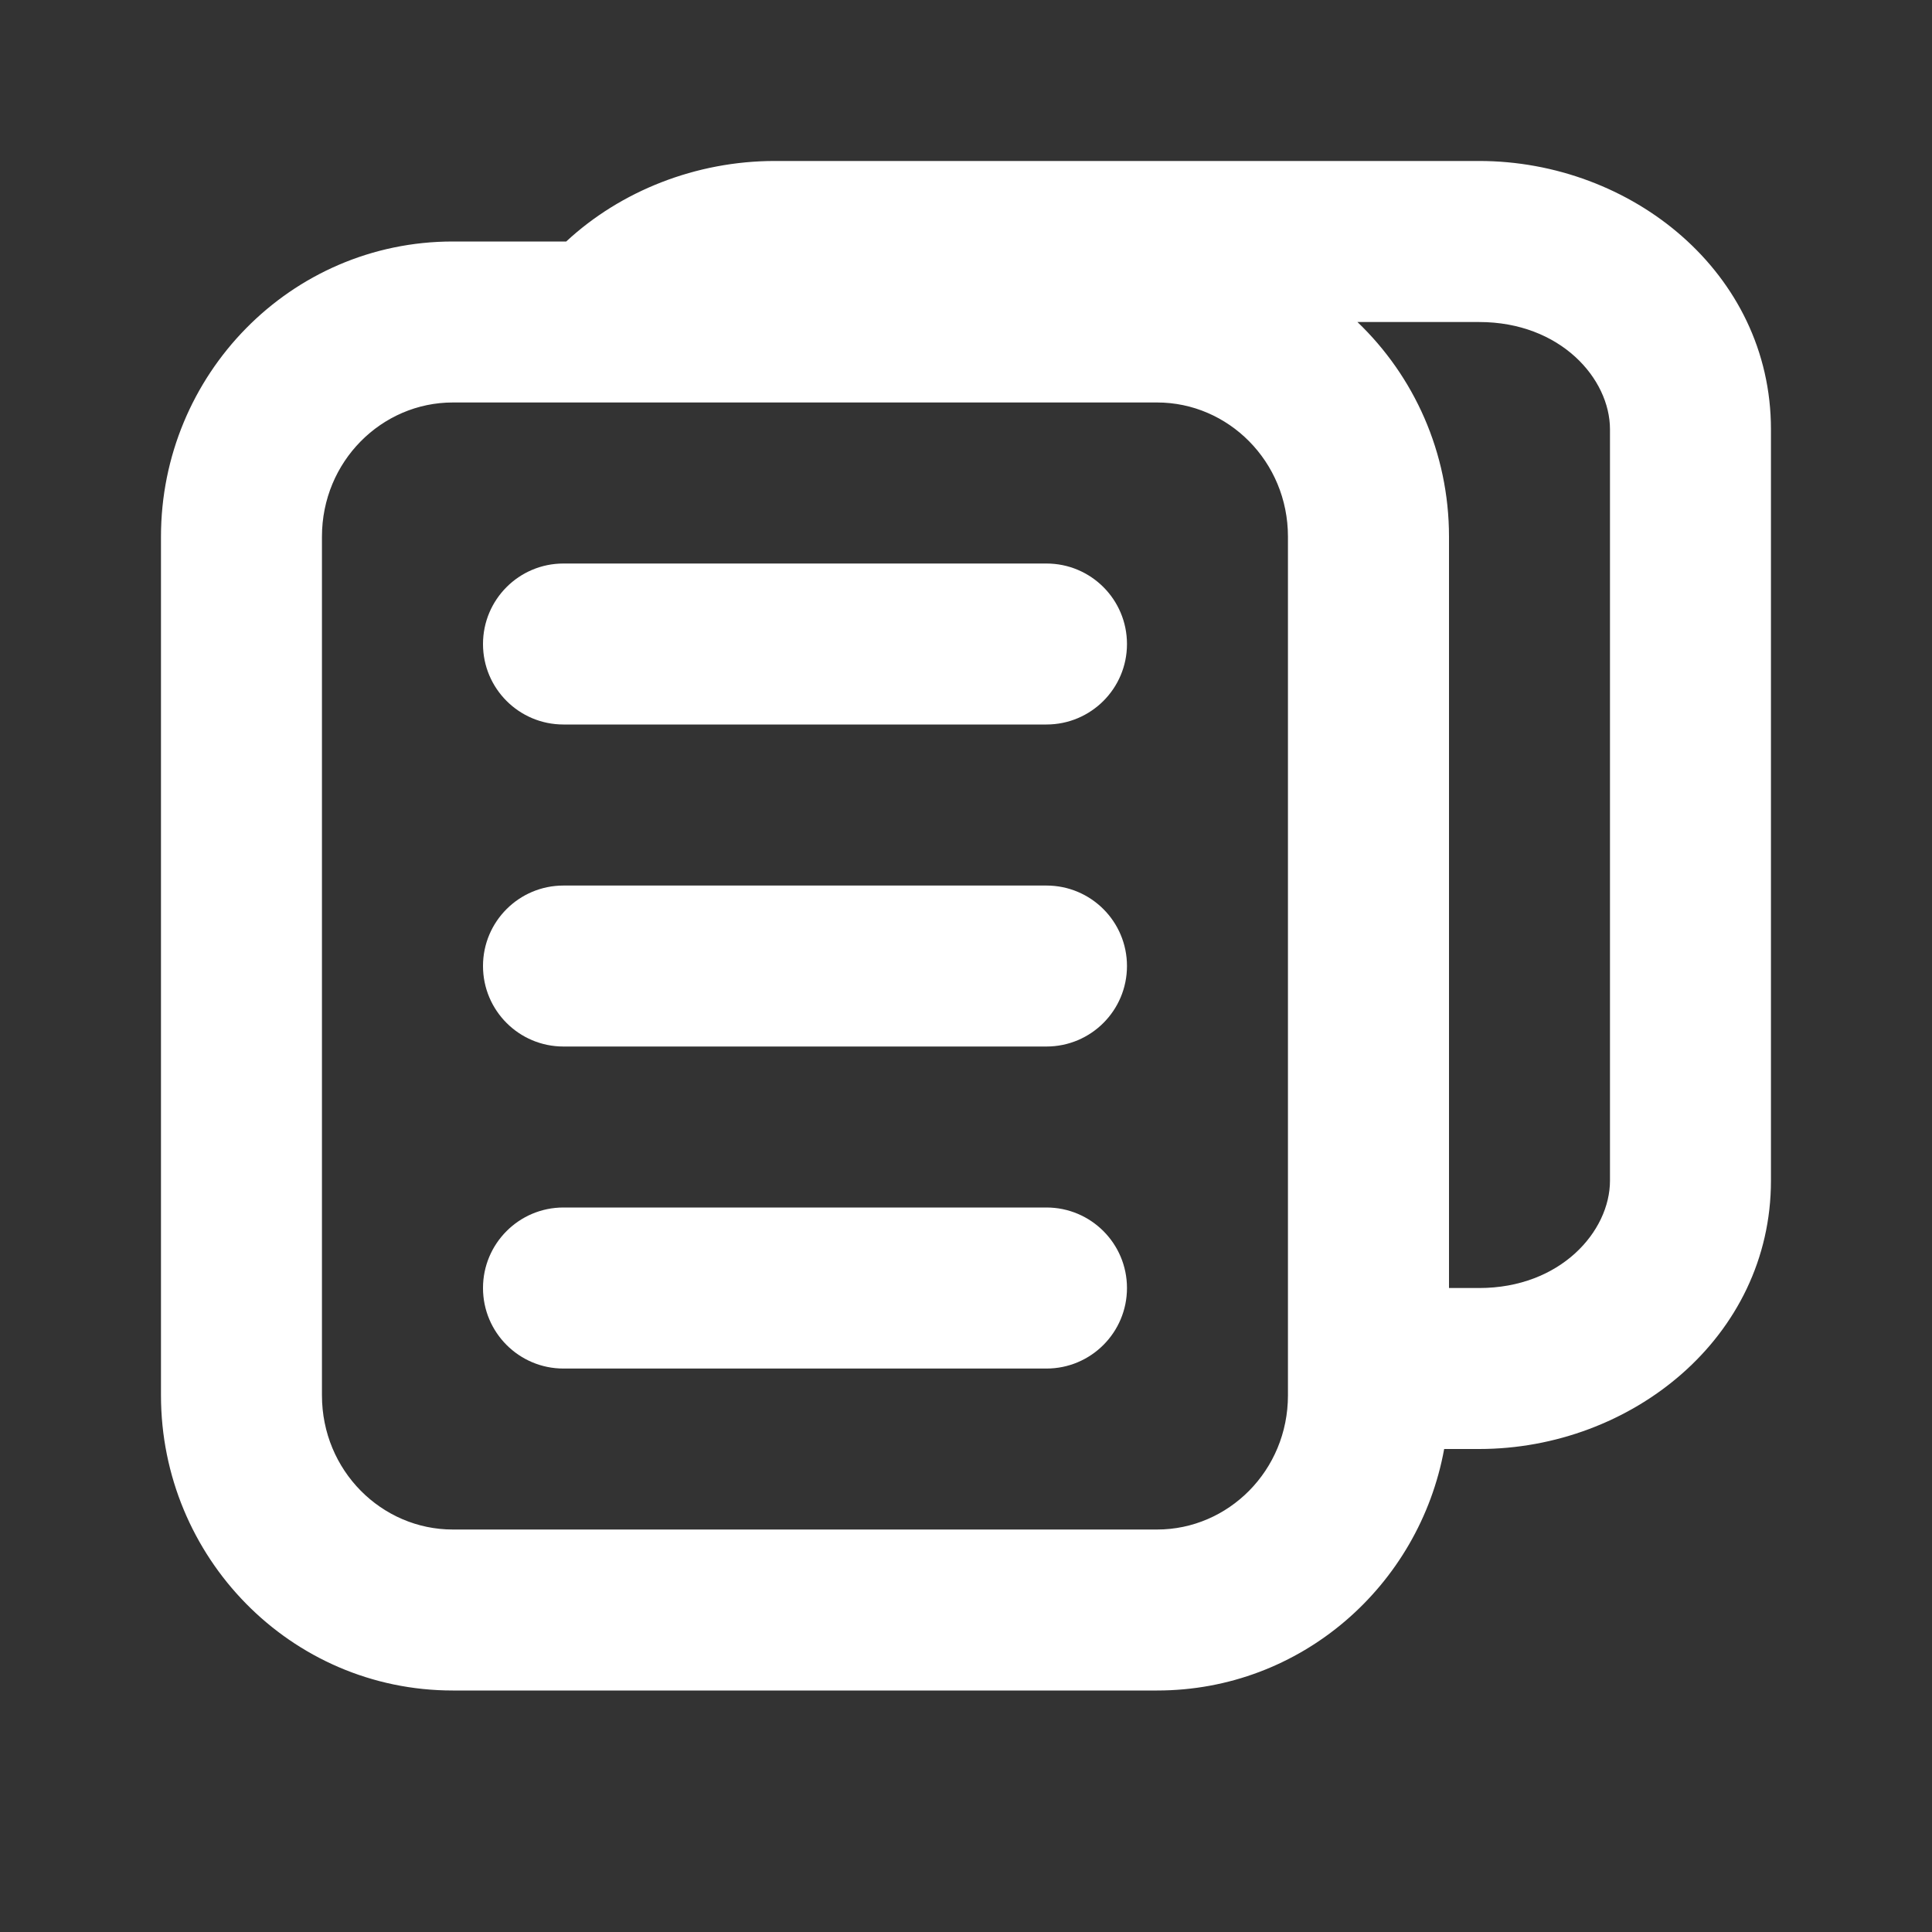 <svg width="28" height="28" viewBox="0 0 28 28" fill="none" xmlns="http://www.w3.org/2000/svg">
<rect x="0" y="0" width="28" height="28" fill="#333333" stroke="none"/>
<path d="M8.166 8.167C7.522 8.167 7 8.689 7 9.334C7 9.978 7.522 10.5 8.166 10.5H15.166C15.811 10.5 16.333 9.978 16.333 9.334C16.333 8.689 15.811 8.167 15.166 8.167H8.166Z" fill="#fff"/>
<path d="M7 14C7 13.356 7.522 12.834 8.166 12.834H15.166C15.811 12.834 16.333 13.356 16.333 14C16.333 14.645 15.811 15.167 15.166 15.167H8.166C7.522 15.167 7 14.645 7 14Z" fill="#fff"/>
<path d="M8.166 17.5C7.522 17.5 7 18.023 7 18.667C7 19.311 7.522 19.834 8.166 19.834H15.166C15.811 19.834 16.333 19.311 16.333 18.667C16.333 18.023 15.811 17.5 15.166 17.5H8.166Z" fill="#fff"/>
<path fill-rule="evenodd" clip-rule="evenodd" d="M6.562 3.5H8.206C8.995 2.767 10.088 2.333 11.229 2.333H21.437C23.64 2.333 25.666 3.949 25.666 6.222V17.111C25.666 19.384 23.64 21 21.437 21H20.93C20.569 22.98 18.857 24.5 16.77 24.5H6.562C4.209 24.5 2.333 22.567 2.333 20.222V7.778C2.333 5.433 4.209 3.5 6.562 3.5ZM21.437 18.667H21V7.778C21 6.558 20.492 5.45 19.673 4.667H21.437C22.617 4.667 23.333 5.489 23.333 6.222V17.111C23.333 17.845 22.617 18.667 21.437 18.667ZM6.562 5.833C5.532 5.833 4.666 6.687 4.666 7.778V20.222C4.666 21.314 5.532 22.167 6.562 22.167H16.77C17.8 22.167 18.666 21.314 18.666 20.222V7.778C18.666 6.687 17.8 5.833 16.77 5.833H6.562Z" fill="#fff"/>
</svg>
